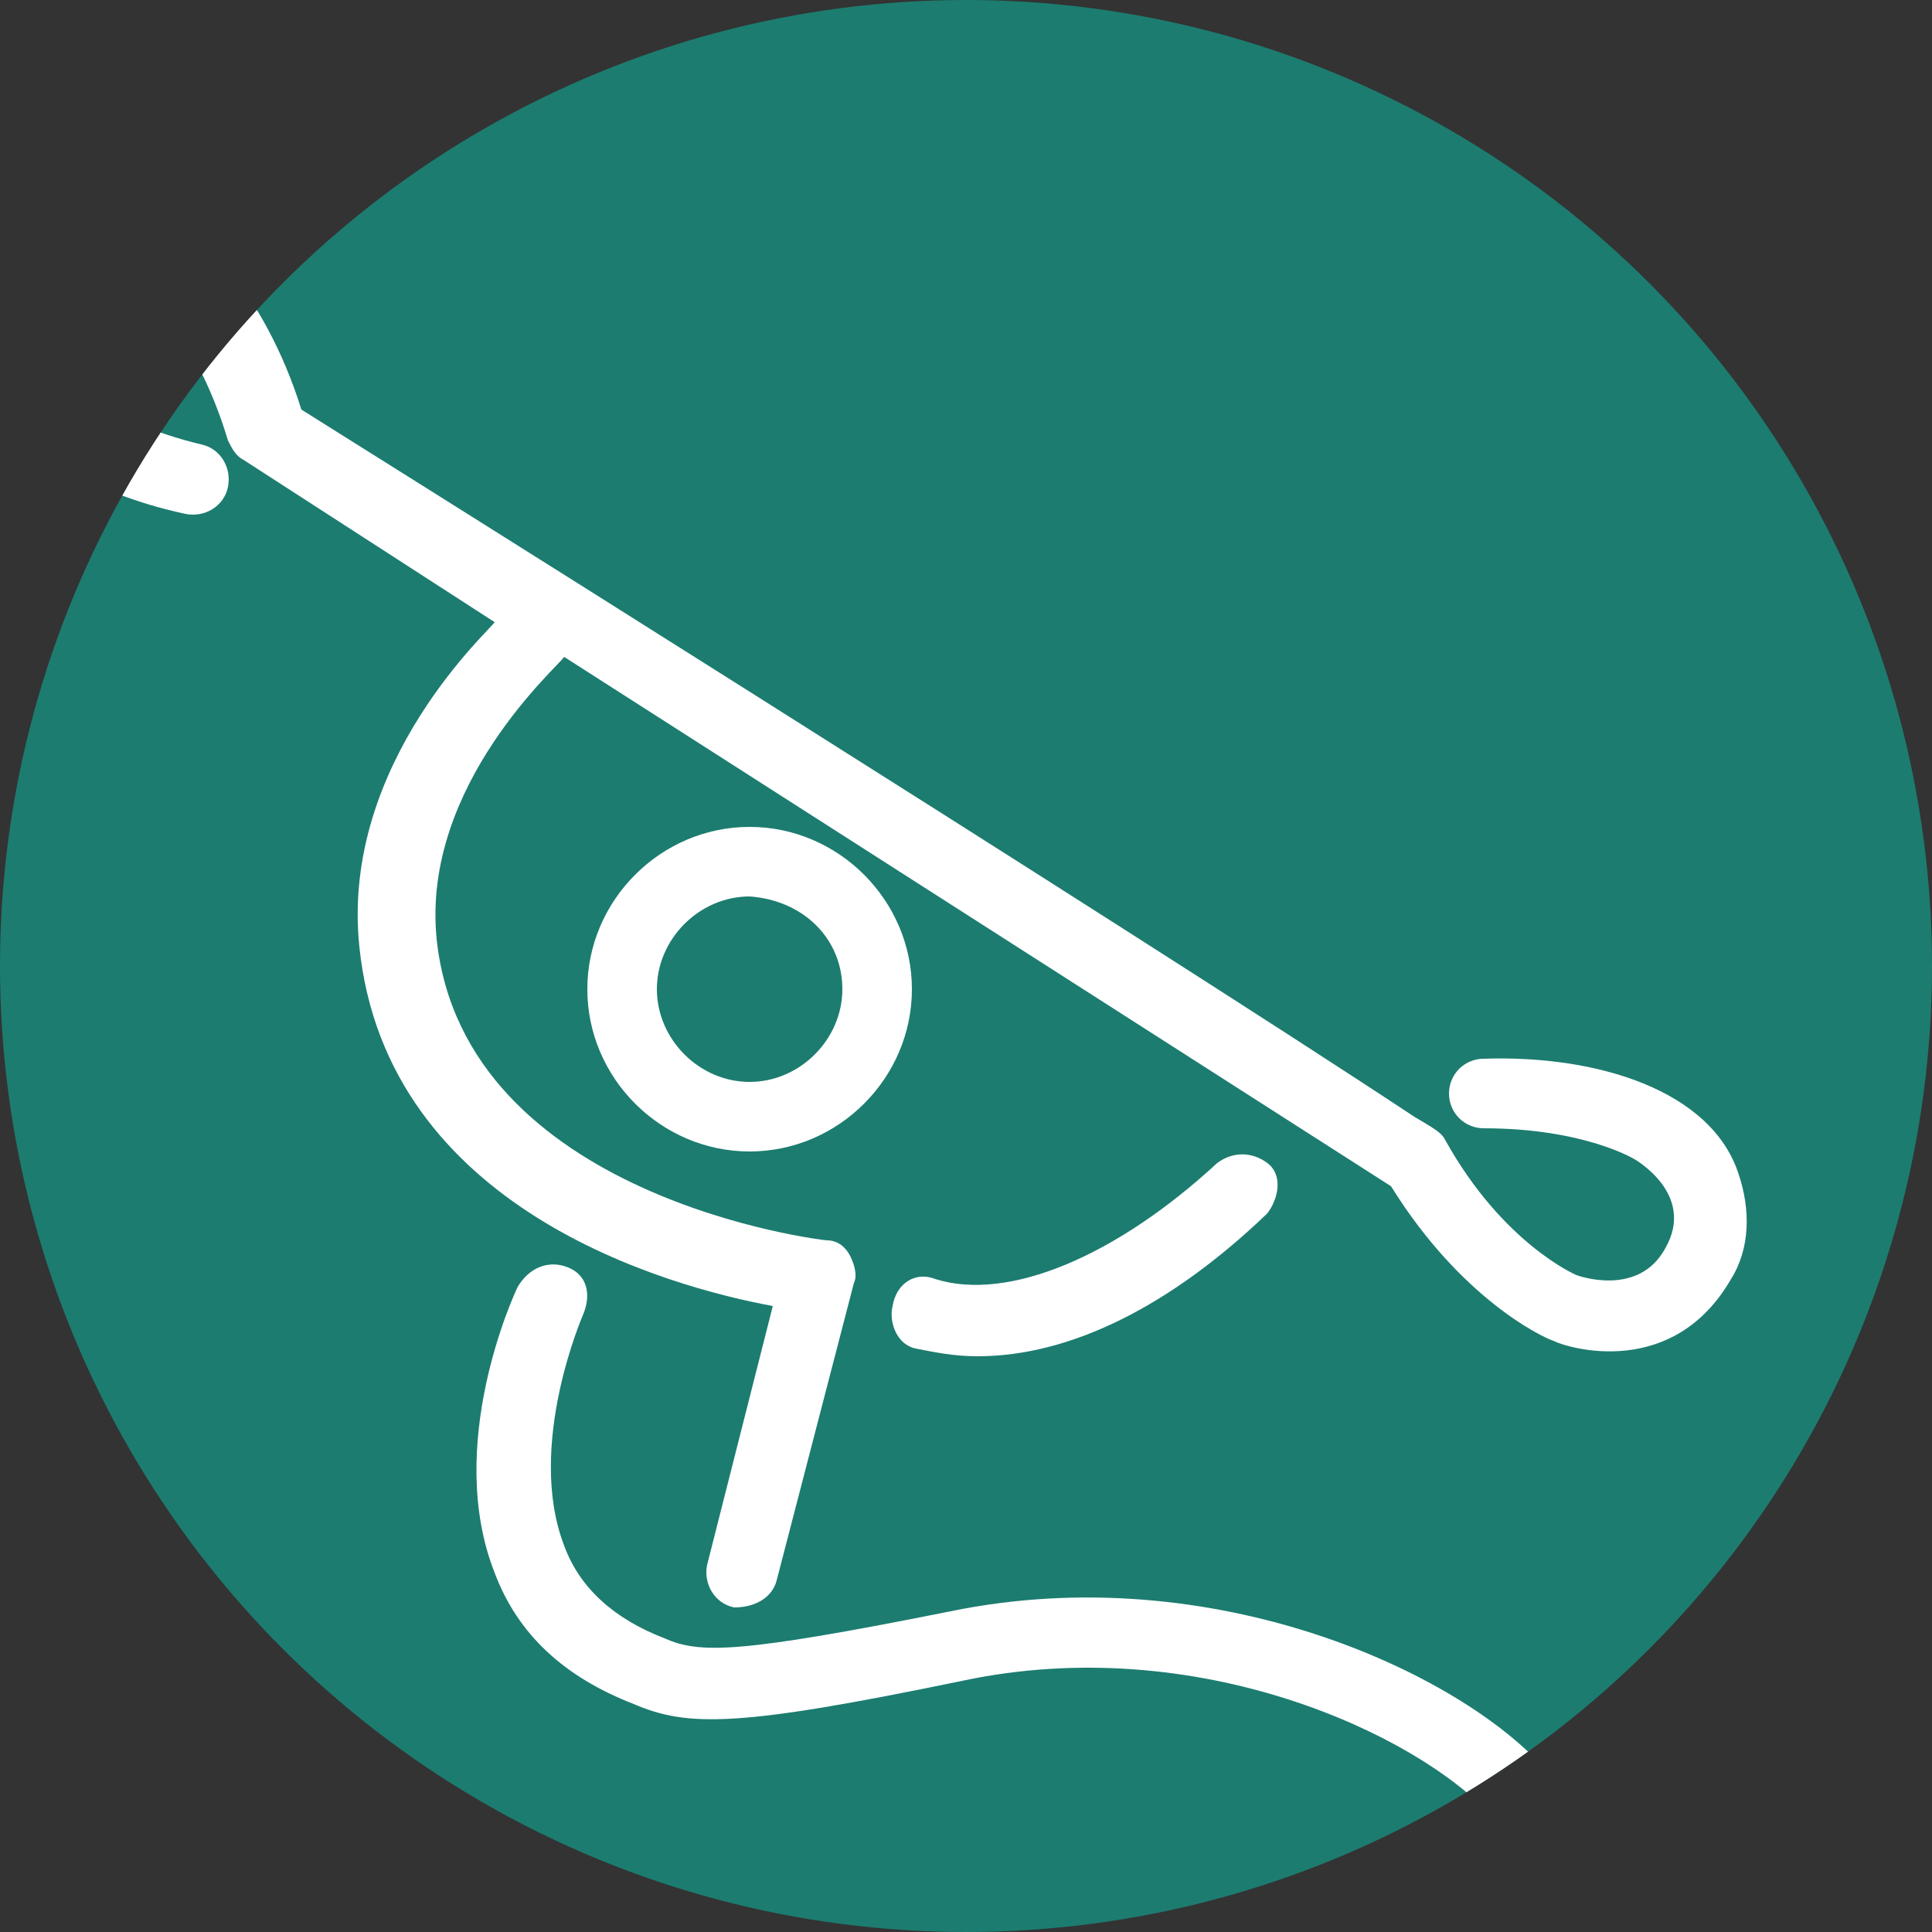 <?xml version="1.0" encoding="UTF-8" standalone="no"?>
<!-- Generator: Adobe Illustrator 19.0.0, SVG Export Plug-In . SVG Version: 6.00 Build 0)  -->

<svg
   xmlns:dc="http://purl.org/dc/elements/1.1/"
   xmlns:cc="http://creativecommons.org/ns#"
   xmlns:rdf="http://www.w3.org/1999/02/22-rdf-syntax-ns#"
   xmlns:svg="http://www.w3.org/2000/svg"
   xmlns="http://www.w3.org/2000/svg"
   xmlns:xlink="http://www.w3.org/1999/xlink"
   xmlns:sodipodi="http://sodipodi.sourceforge.net/DTD/sodipodi-0.dtd"
   xmlns:inkscape="http://www.inkscape.org/namespaces/inkscape"
   version="1.1"
   id="Layer_1"
   x="0px"
   y="0px"
   width="50px"
   height="50px"
   viewBox="0 0 50 50"
   style="enable-background:new 0 0 50 50;"
   xml:space="preserve"
   sodipodi:docname="canoeing_individual.svg"
   inkscape:version="0.92.1 r15371"><rect x="0" y="0" width="50" height="50" fill="#333333" stroke="none"/><defs
     id="defs26" /><sodipodi:namedview
     pagecolor="#ffffff"
     bordercolor="#666666"
     borderopacity="1"
     objecttolerance="10"
     gridtolerance="10"
     guidetolerance="10"
     inkscape:pageopacity="0"
     inkscape:pageshadow="2"
     inkscape:window-width="1920"
     inkscape:window-height="1018"
     id="namedview24"
     showgrid="false"
     inkscape:zoom="4.72"
     inkscape:cx="25"
     inkscape:cy="25"
     inkscape:window-x="-8"
     inkscape:window-y="-8"
     inkscape:window-maximized="1"
     inkscape:current-layer="g21" /><style
     type="text/css"
     id="style2">
	.st0{fill:#28B2A1;}
	.st1{clip-path:url(#XMLID_35_);}
	.st2{fill:#FFFFFF;}
</style><g
     id="g21"><g
       id="XMLID_33_"
       style="fill:#1c7c70;fill-opacity:1"><circle
         id="XMLID_53_"
         class="st0"
         cx="25"
         cy="25"
         r="25"
         style="fill:#1c7c70;fill-opacity:1" /></g><g
       id="g19"><defs
         id="defs7"><circle
           id="XMLID_14_"
           cx="25"
           cy="25"
           r="25" /></defs><clipPath
         id="XMLID_35_"><use
           xlink:href="#XMLID_14_"
           style="overflow:visible;"
           id="use9" /></clipPath><g
         class="st1"
         clip-path="url(#XMLID_35_)"
         id="g17"><path
           id="XMLID_32_"
           class="st2"
           d="M24.2,33.1c1.9,0.6,4.7-0.6,7.3-3c0.4-0.3,0.9-0.3,1.3,0s0.3,0.9,0,1.3     c-2.5,2.4-5.1,3.7-7.5,3.7c-0.6,0-1.1-0.1-1.6-0.2c-0.5-0.1-0.7-0.7-0.6-1.1C23.2,33.2,23.7,32.9,24.2,33.1z" /><path
           class="st2"
           d="M23.6,25.6c0-2.3-1.9-4.2-4.2-4.2s-4.2,1.9-4.2,4.2c0,2.3,1.9,4.2,4.2,4.2S23.6,27.9,23.6,25.6z M21.8,25.6     c0,1.3-1.1,2.4-2.4,2.4c-1.3,0-2.4-1.1-2.4-2.4c0-1.3,1.1-2.4,2.4-2.4C20.8,23.3,21.8,24.3,21.8,25.6z"
           id="path13" /><path
           id="XMLID_29_"
           class="st2"
           d="M-0.1,6.2c0.6-0.7,2.4-2.1,4.9-0.4C5,6,6.8,7.4,7.8,10.6c0,0,21.7,13.6,28.8,18.3     c0.5,0.3,0.7,0.4,0.8,0.6c1.5,2.7,3.4,3.5,3.4,3.5c0,0,1.6,0.6,2.3-0.7c0.8-1.4-0.8-2.3-0.8-2.3c0,0-1.3-0.8-3.9-0.8     c-0.5,0-0.9-0.4-0.9-0.9c0-0.5,0.4-0.9,0.9-0.9c2.9-0.1,5.9,0.8,6.6,3c0.3,0.9,0.3,1.9-0.2,2.7c-1.5,2.6-4.2,1.8-4.6,1.6     c-0.3-0.1-2.4-1.1-4.2-4L14.6,17c-0.1,0.2-3.7,3.3-3.3,7.3c0.7,6.7,10,7.8,10.1,7.8c0.3,0,0.5,0.2,0.6,0.4     c0.1,0.2,0.2,0.5,0.1,0.7l-2,7.7c-0.1,0.4-0.5,0.7-1.1,0.7c-0.5-0.1-0.8-0.6-0.7-1.1l1.7-6.7c-2.7-0.5-10-2.5-10.7-9.3     c-0.5-4.8,3.5-8.3,3.5-8.4l-6.5-4.2c-0.2-0.1-0.3-0.3-0.4-0.5c-0.9-3-2.5-4.2-2.5-4.2c0,0-1.5-1.1-2.4,0.2C1,7.7,0.6,8.8,1.5,9.7     c0,0,1.2,1.2,3.7,1.8c0.5,0.1,0.8,0.6,0.7,1.1c-0.1,0.5-0.6,0.8-1.1,0.7c-2.8-0.6-4.2-1.9-4.5-2.2C-1.6,9-0.7,6.9-0.1,6.2z" /><path
           id="XMLID_19_"
           class="st2"
           d="M14.7,32.8c0.5,0.2,0.6,0.7,0.4,1.2c0,0-1.5,3.4-0.5,6c0.4,1.1,1.3,1.9,2.6,2.4     c0.9,0.4,1.9,0.4,7.4-0.7c6.8-1.4,13.2,1.6,15.4,4.1c0.3,0.4,0.3,0.9-0.1,1.3c-0.2,0.2-0.8,0.4-1.3-0.1     c-1.9-2.1-7.6-4.8-13.7-3.5c-5.8,1.2-7.1,1.2-8.5,0.6c-1.8-0.7-3-1.8-3.6-3.4c-1.3-3.3,0.5-7.2,0.6-7.4     C13.7,32.8,14.2,32.6,14.7,32.8z" /></g></g></g></svg>